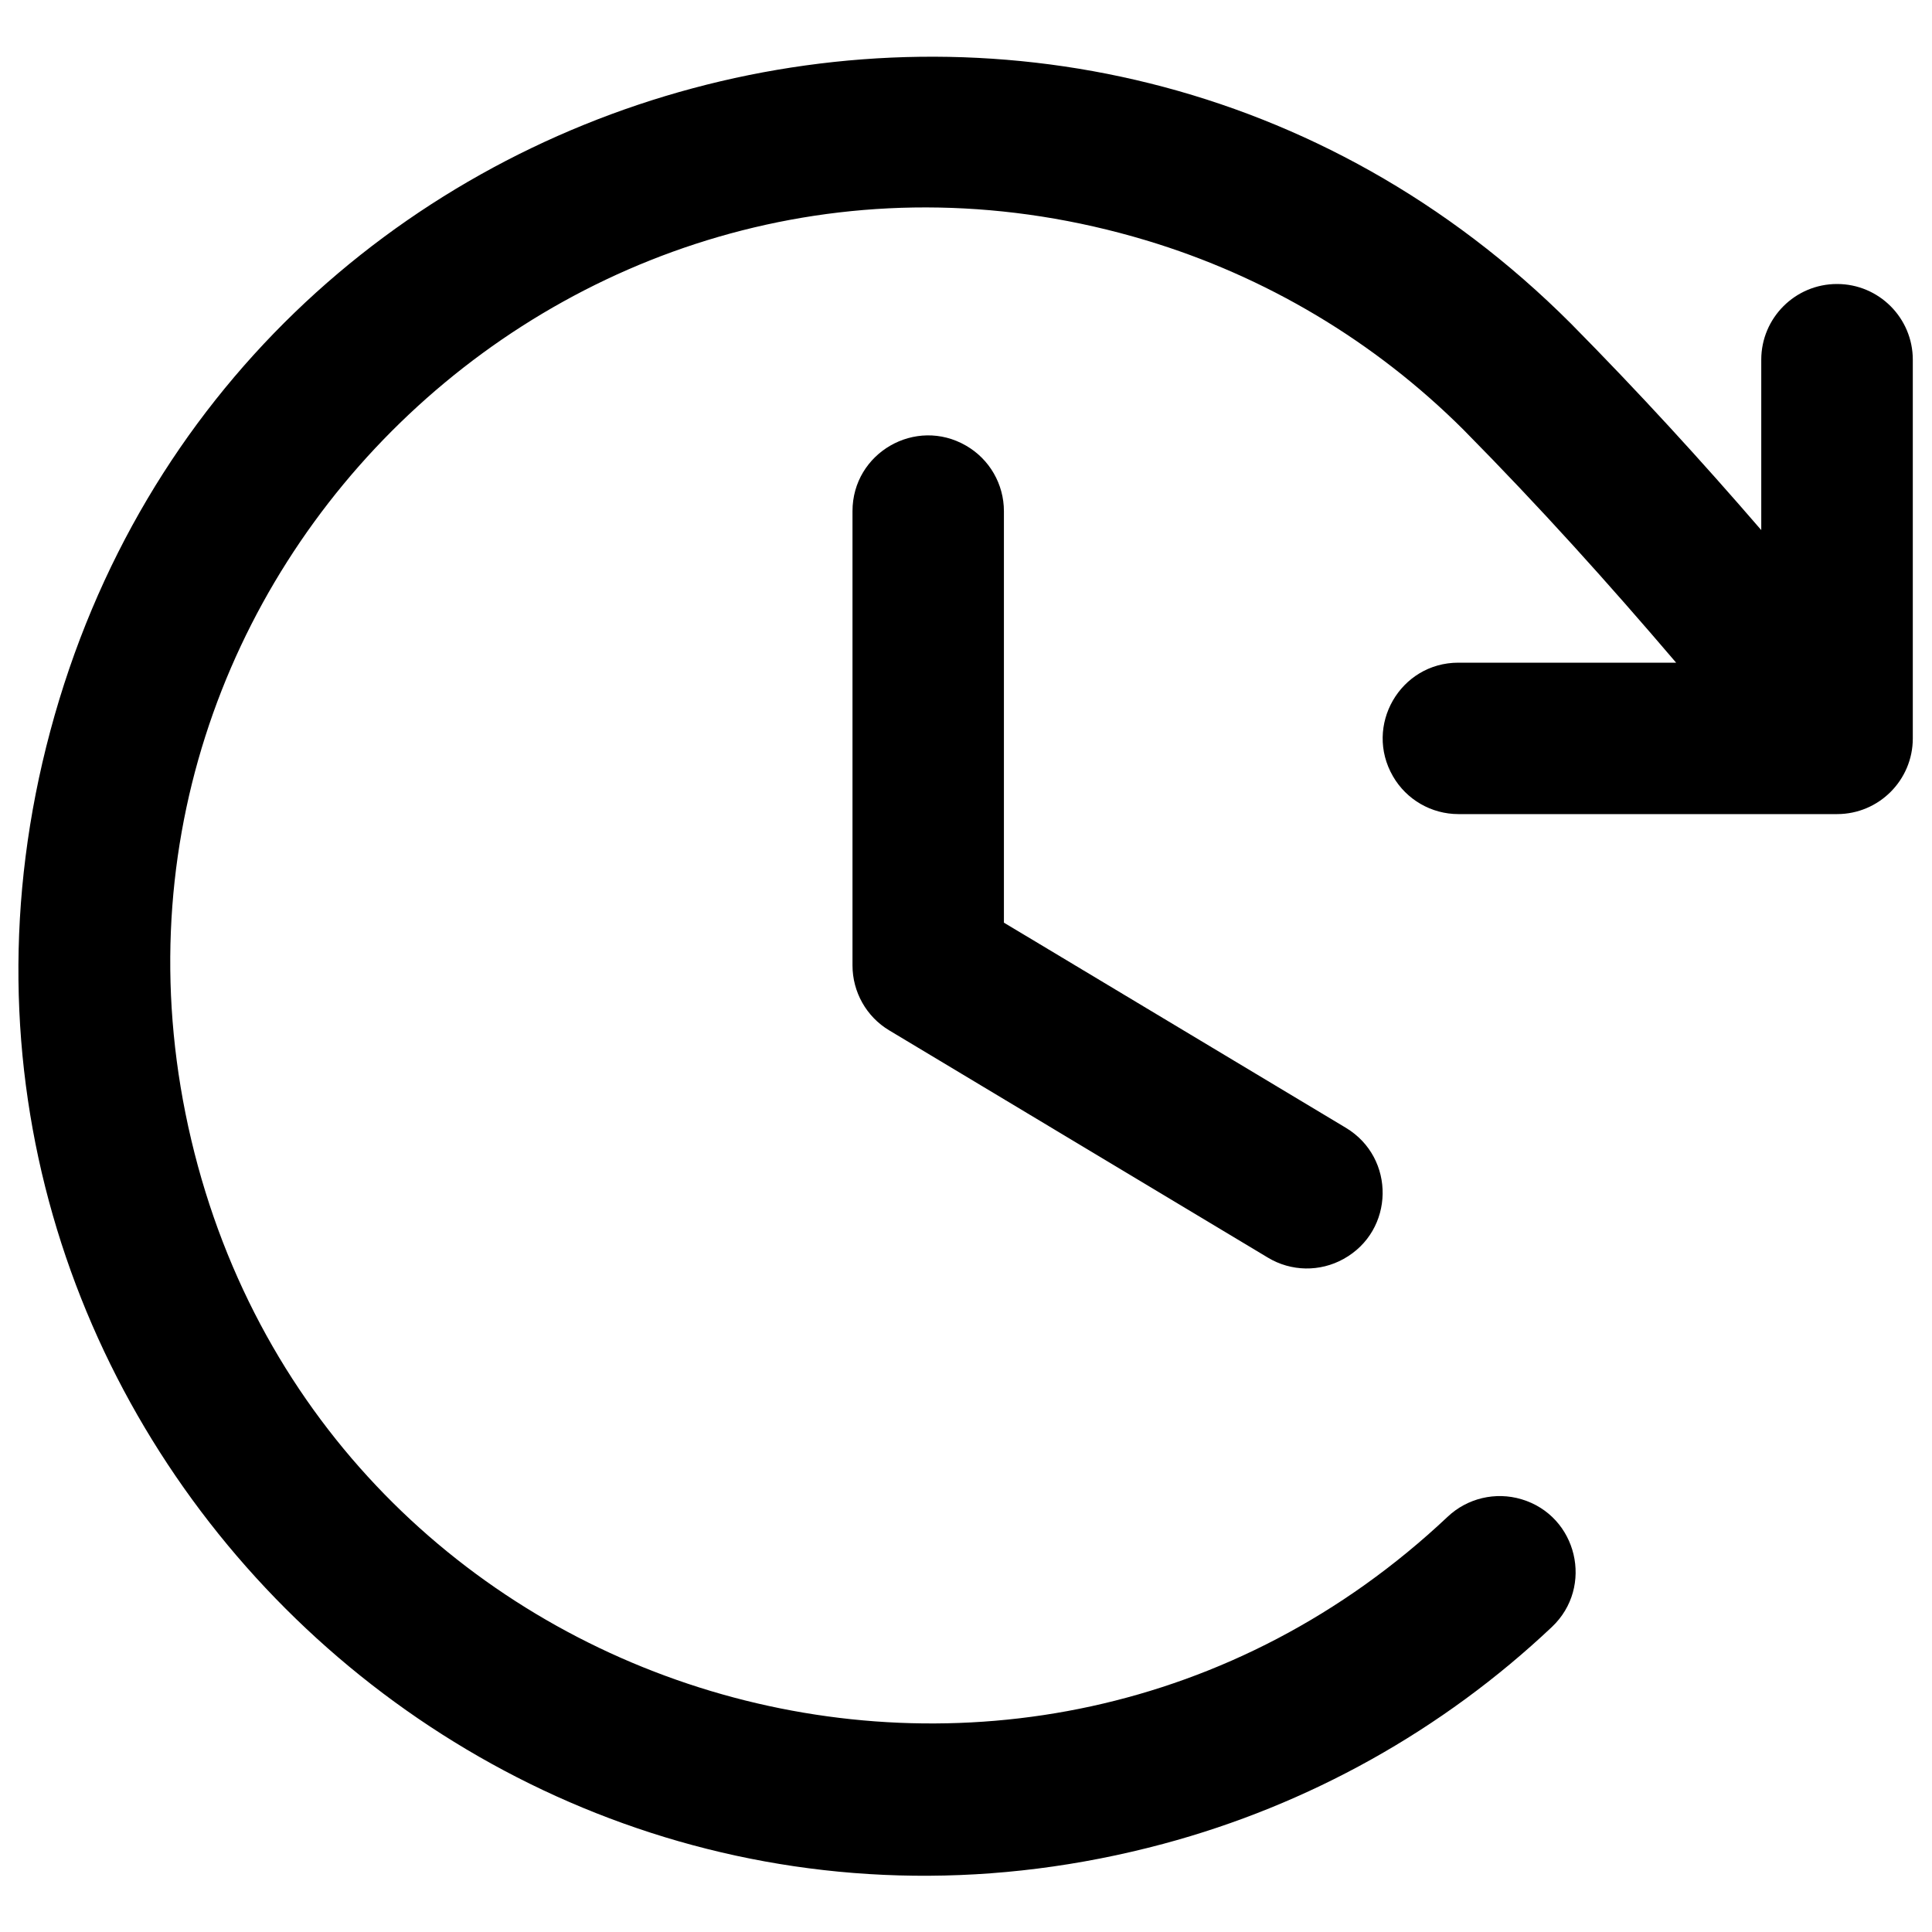 <svg xmlns="http://www.w3.org/2000/svg" viewBox="0 0 16 16" fill="#000000" id="Clock-Clockwise--Streamline-Phosphor" height="16" width="16"><desc>Clock Clockwise Streamline Icon: https://streamlinehq.com</desc><path d="M8.314 4.233v3.408l2.832 1.699c0.414 0.249 0.404 0.852 -0.019 1.086 -0.196 0.109 -0.435 0.105 -0.627 -0.011l-3.136 -1.882c-0.189 -0.113 -0.304 -0.318 -0.304 -0.538V4.233c0 -0.483 0.523 -0.784 0.941 -0.542 0.194 0.112 0.313 0.319 0.313 0.542ZM15.213 2.352c-0.346 0 -0.627 0.281 -0.627 0.627v1.411c-0.498 -0.577 -1.006 -1.133 -1.577 -1.711C8.912 -1.418 1.916 0.456 0.417 6.052c-1.5 5.596 3.621 10.717 9.217 9.218 1.205 -0.323 2.311 -0.94 3.218 -1.796 0.351 -0.332 0.211 -0.92 -0.252 -1.058 -0.215 -0.064 -0.448 -0.009 -0.611 0.145 -3.514 3.311 -9.294 1.577 -10.405 -3.121C0.473 4.741 4.865 0.602 9.49 1.99c0.993 0.298 1.896 0.837 2.63 1.569 0.638 0.646 1.197 1.268 1.761 1.929h-1.803c-0.483 0 -0.784 0.523 -0.542 0.941 0.112 0.194 0.319 0.313 0.542 0.313h3.136c0.346 -0 0.627 -0.281 0.627 -0.627V2.979c0 -0.346 -0.281 -0.627 -0.627 -0.627Z" stroke-width="0.062"></path></svg>